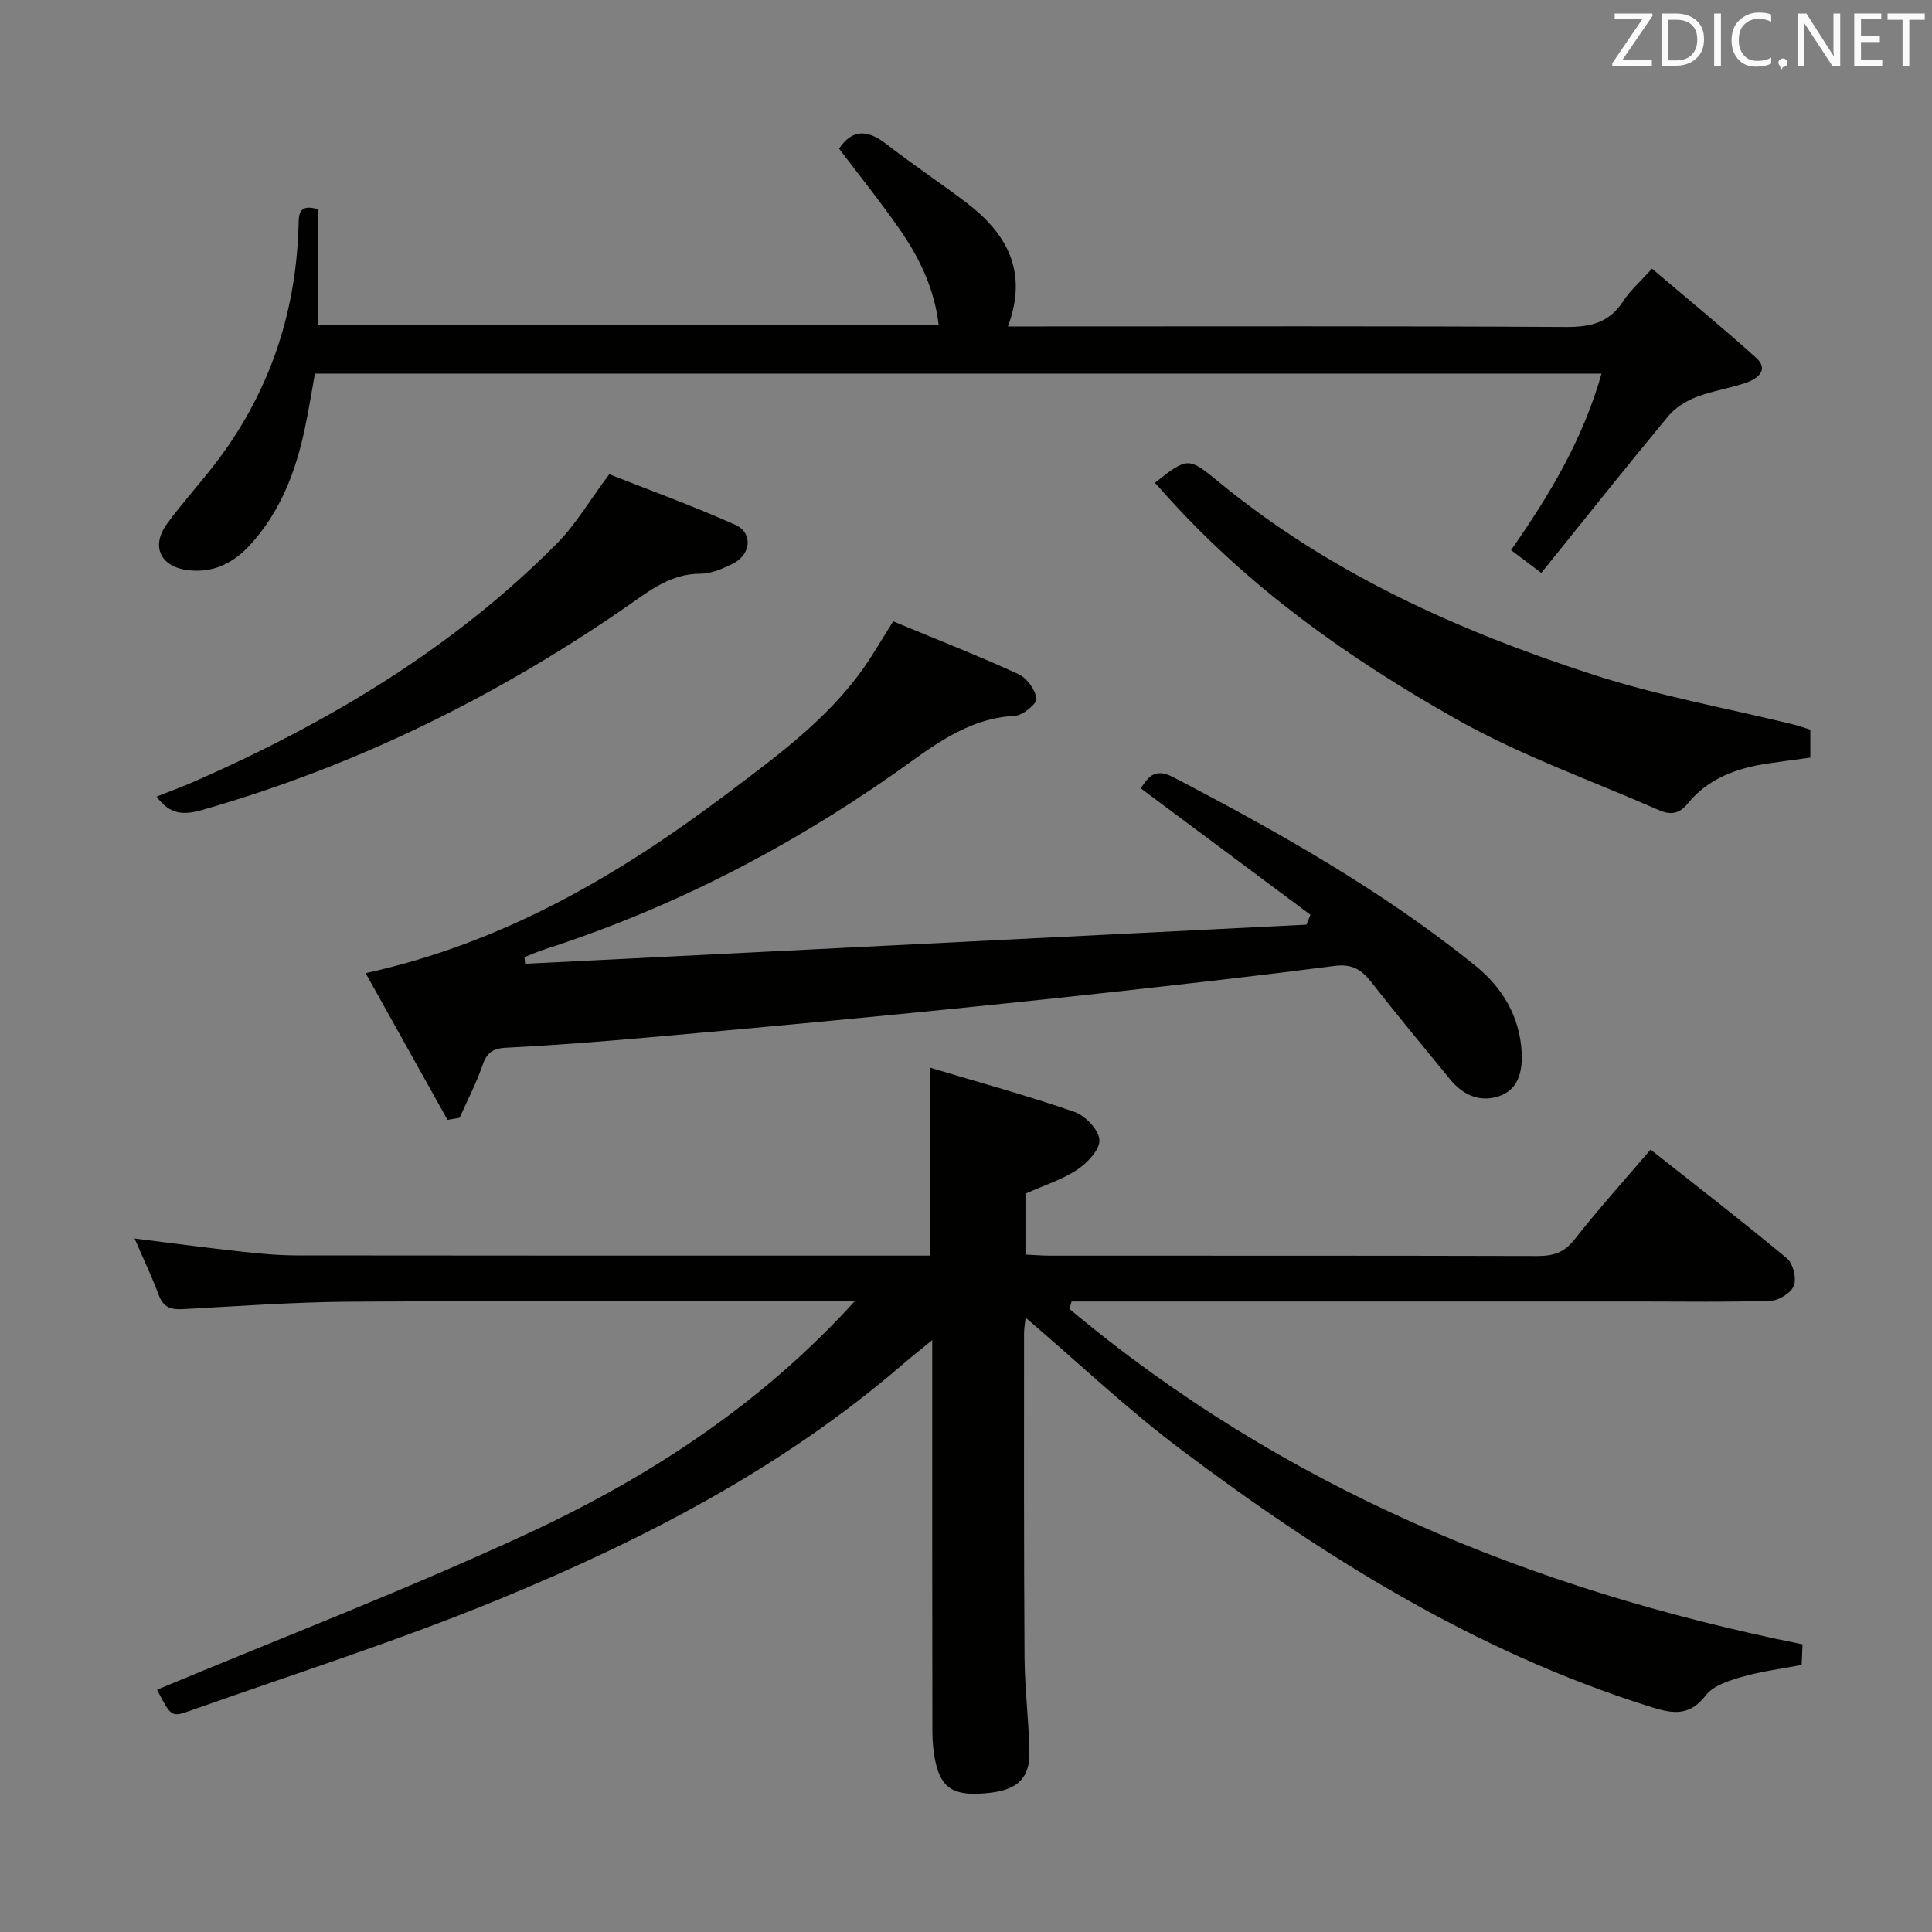 <svg enable-background="new 0 0 400 400" viewBox="0 0 400 400" xmlns="http://www.w3.org/2000/svg"><rect x="0" y="0" width="400" height="400" fill="#808080" stroke="none"/><path d="m373.2 340.44c-.07 1.69-.13 2.98-.19 4.26-4.37.84-8.49 1.36-12.43 2.5-2.65.77-5.87 1.79-7.4 3.79-3.69 4.82-7.57 3.63-12.22 2.15-35.7-11.34-66.95-30.83-96.56-53.11-11.14-8.38-21.31-18.04-32.05-27.22-.09.87-.33 2.08-.33 3.3 0 22.33-.05 44.66.1 66.99.04 6.47.86 12.94 1.01 19.41.13 5.55-2.34 7.98-8.08 8.66-7.29.86-10.12-.67-11.37-6.4-.46-2.09-.64-4.28-.64-6.42-.04-24.83-.03-49.66-.03-74.49 0-1.79 0-3.59 0-6.41-2.52 2.07-4.39 3.54-6.19 5.09-24.76 21.35-53.43 36.18-83.34 48.51-21 8.66-42.74 15.56-64.17 23.16-3.84 1.36-3.9 1.19-6.8-4.37 25.6-10.71 51.6-20.68 76.8-32.37 25.2-11.7 48.39-26.84 67.63-48.04-1.77 0-3.53 0-5.3 0-33 0-65.99-.13-98.99.07-11.63.07-23.25.92-34.86 1.55-2.47.13-3.98-.41-4.91-2.9-1.45-3.87-3.24-7.62-5.02-11.73 7.48.93 14.59 1.88 21.72 2.67 3.96.44 7.96.83 11.94.83 42.5.06 84.99.04 127.49.04h3.51c0-12.78 0-25.15 0-38.92 10.17 3.05 20.16 5.78 29.92 9.16 2.25.78 5.04 3.7 5.18 5.79.13 2-2.49 4.78-4.59 6.18-3.12 2.07-6.84 3.23-10.72 4.96v12.61c1.77.08 3.38.23 5 .23 33.66.01 67.33-.02 100.99.07 3.22.01 5.51-.66 7.65-3.37 4.92-6.28 10.28-12.21 15.78-18.66 9.55 7.54 19.02 14.86 28.22 22.5 1.27 1.06 2.03 4.07 1.47 5.63-.53 1.48-3.06 3.1-4.76 3.16-8.99.32-17.99.16-26.99.16-37.5 0-74.99 0-112.49 0-1.78 0-3.55 0-5.33 0-.14.52-.27 1.04-.41 1.56 44 36.85 95.34 58.07 151.76 69.42z" fill="#010100"/><path d="m92.65 231.85c-5.73-10.27-11.47-20.54-16.95-30.37 28.66-6.28 52.6-20.39 75.05-37.33 11-8.3 22.27-16.49 29.81-28.49 1.4-2.22 2.77-4.46 4.36-7.02 8.84 3.67 17.48 7.06 25.92 10.92 1.75.8 3.51 3.22 3.74 5.08.13 1.05-2.82 3.49-4.47 3.57-10.14.51-17.36 6.62-25.08 12.03-22.33 15.65-46.36 27.95-72.35 36.34-1.39.45-2.73 1.05-4.09 1.58.04.46.09.92.13 1.38 53.92-2.7 107.84-5.4 161.76-8.1.28-.68.56-1.36.84-2.04-11.61-8.65-23.22-17.31-35.14-26.18 1.5-2.29 2.88-4.32 6.71-2.32 21.87 11.4 43.3 23.49 62.56 39.03 5.63 4.54 9.2 10.54 9.59 17.9.2 3.7-.51 7.68-4.63 9.1-4.02 1.38-7.53-.22-10.19-3.47-5.48-6.7-11.01-13.36-16.34-20.17-2.01-2.57-4.01-3.76-7.52-3.31-15.66 2.02-31.34 3.79-47.04 5.52-14.69 1.61-29.39 3.12-44.1 4.56-17.03 1.66-34.08 3.24-51.12 4.74-9.77.86-19.56 1.63-29.35 2.12-2.85.14-4 1.14-4.89 3.72-1.27 3.7-3.11 7.2-4.71 10.79-.85.13-1.68.28-2.5.42z" fill="#010100"/><path d="m331.58 77.35c-89.17 0-177.45 0-266.38 0-.68 3.76-1.29 7.61-2.1 11.42-1.88 8.89-5.05 17.2-11.32 24.04-3.47 3.78-7.59 5.86-12.84 5.24-5.68-.68-7.75-4.91-4.41-9.53 3.02-4.17 6.51-8 9.68-12.07 11.28-14.52 17-31.04 17.59-49.37.08-2.41-.21-5.03 4.07-3.75v23.94h128.47c-.89-7.54-3.99-13.91-8.06-19.77-3.96-5.71-8.33-11.13-12.56-16.72 2.81-4.18 5.97-3.9 9.76-.97 5.39 4.17 11.07 7.96 16.5 12.07 8.38 6.35 12.98 14.21 8.7 25.71h6.52c36.32 0 72.64-.1 108.96.11 5.08.03 8.98-.84 11.86-5.29 1.43-2.2 3.49-3.99 6-6.79 7.26 6.17 14.55 12.14 21.54 18.43 2.73 2.45.42 4.31-1.89 5.13-3.41 1.22-7.09 1.71-10.46 3.02-2.16.84-4.39 2.24-5.85 4-8.8 10.62-17.38 21.41-26.25 32.42-2.52-1.9-4.32-3.26-6.26-4.73 7.87-11.29 14.81-22.7 18.73-36.54z" fill="#010100"/><path d="m374.81 151.07v5.79c-3 .41-5.92.78-8.84 1.22-6.42.95-12.36 3.11-16.55 8.29-1.9 2.35-3.79 2.31-6.02 1.33-13.96-6.12-28.49-11.26-41.71-18.71-22.52-12.68-43.58-27.63-60.92-47.2-.54-.61-1.1-1.21-1.66-1.83 6.78-5.37 6.94-5.34 13.17-.22 22.97 18.92 49.63 30.87 77.59 39.95 13.52 4.39 27.65 6.93 41.5 10.32 1.12.29 2.2.68 3.44 1.06z" fill="#010100"/><path d="m126.14 98.19c8 3.16 17.17 6.48 26.04 10.44 3.8 1.7 3.34 6.22-.53 8.11-2.06 1.01-4.4 2.04-6.62 2.04-6.16-.01-10.49 3.48-15.14 6.7-27.1 18.77-56.31 33.16-88.09 42.23-3.78 1.08-6.68.97-9.37-2.79 2.71-1.08 5.32-2.02 7.85-3.13 27.75-12.22 53.49-27.55 74.98-49.23 3.9-3.92 6.75-8.85 10.88-14.37z" fill="#010100"/><g fill="#fafafb"><path d="m342.2 3.2-6.3 9.2h6.1v1.2h-8.2v-.5l6.2-9.1h-5.7v-1.2h7.8v.4z"/><path d="m344 13.7v-10.9h3.1c1.6 0 3 .5 4.1 1.4 1.1 1 1.6 2.2 1.6 3.9s-.5 3-1.6 4-2.5 1.5-4.2 1.5h-3zm1.4-9.6v8.4h1.6c1.4 0 2.5-.4 3.2-1.1.8-.8 1.2-1.8 1.2-3.2s-.4-2.4-1.2-3.1-1.8-1-3.1-1z"/><path d="m356.3 2.8v10.9h-1.4v-10.9z"/><path d="m366.6 13.2c-.8.4-1.8.6-3 .6-1.6 0-2.8-.5-3.7-1.5s-1.4-2.3-1.4-3.9c0-1.7.5-3.2 1.6-4.2s2.4-1.6 4-1.6c1 0 1.9.1 2.6.4v1.5c-.8-.4-1.6-.6-2.6-.6-1.2 0-2.2.4-3 1.2s-1.1 1.9-1.1 3.3c0 1.3.4 2.3 1.1 3.1s1.6 1.1 2.8 1.1c1.1 0 2-.2 2.8-.7v1.3z"/><path d="m368.2 13c0-.3.1-.5.3-.6.2-.2.4-.3.6-.3.3 0 .5.1.7.3s.3.4.3.6-.1.5-.3.6c-.2.2-.4.3-.7.3-.3 1-.5-.1-.6-.3-.2-.2-.3-.4-.3-.6z"/><path d="m381.1 13.7h-1.7l-5.5-8.4c-.2-.2-.3-.5-.4-.7 0 .2.1.8.1 1.5v7.6h-1.4v-10.9h1.8l5.3 8.3c.3.4.4.6.4.8 0-.3-.1-.8-.1-1.6v-7.5h1.4v10.9z"/><path d="m389.7 13.7h-5.8v-10.9h5.6v1.2h-4.2v3.5h3.9v1.2h-3.9v3.7h4.4z"/><path d="m398.4 4.1h-3.1v9.6h-1.4v-9.6h-3.1v-1.3h7.7v1.3z"/></g></svg>